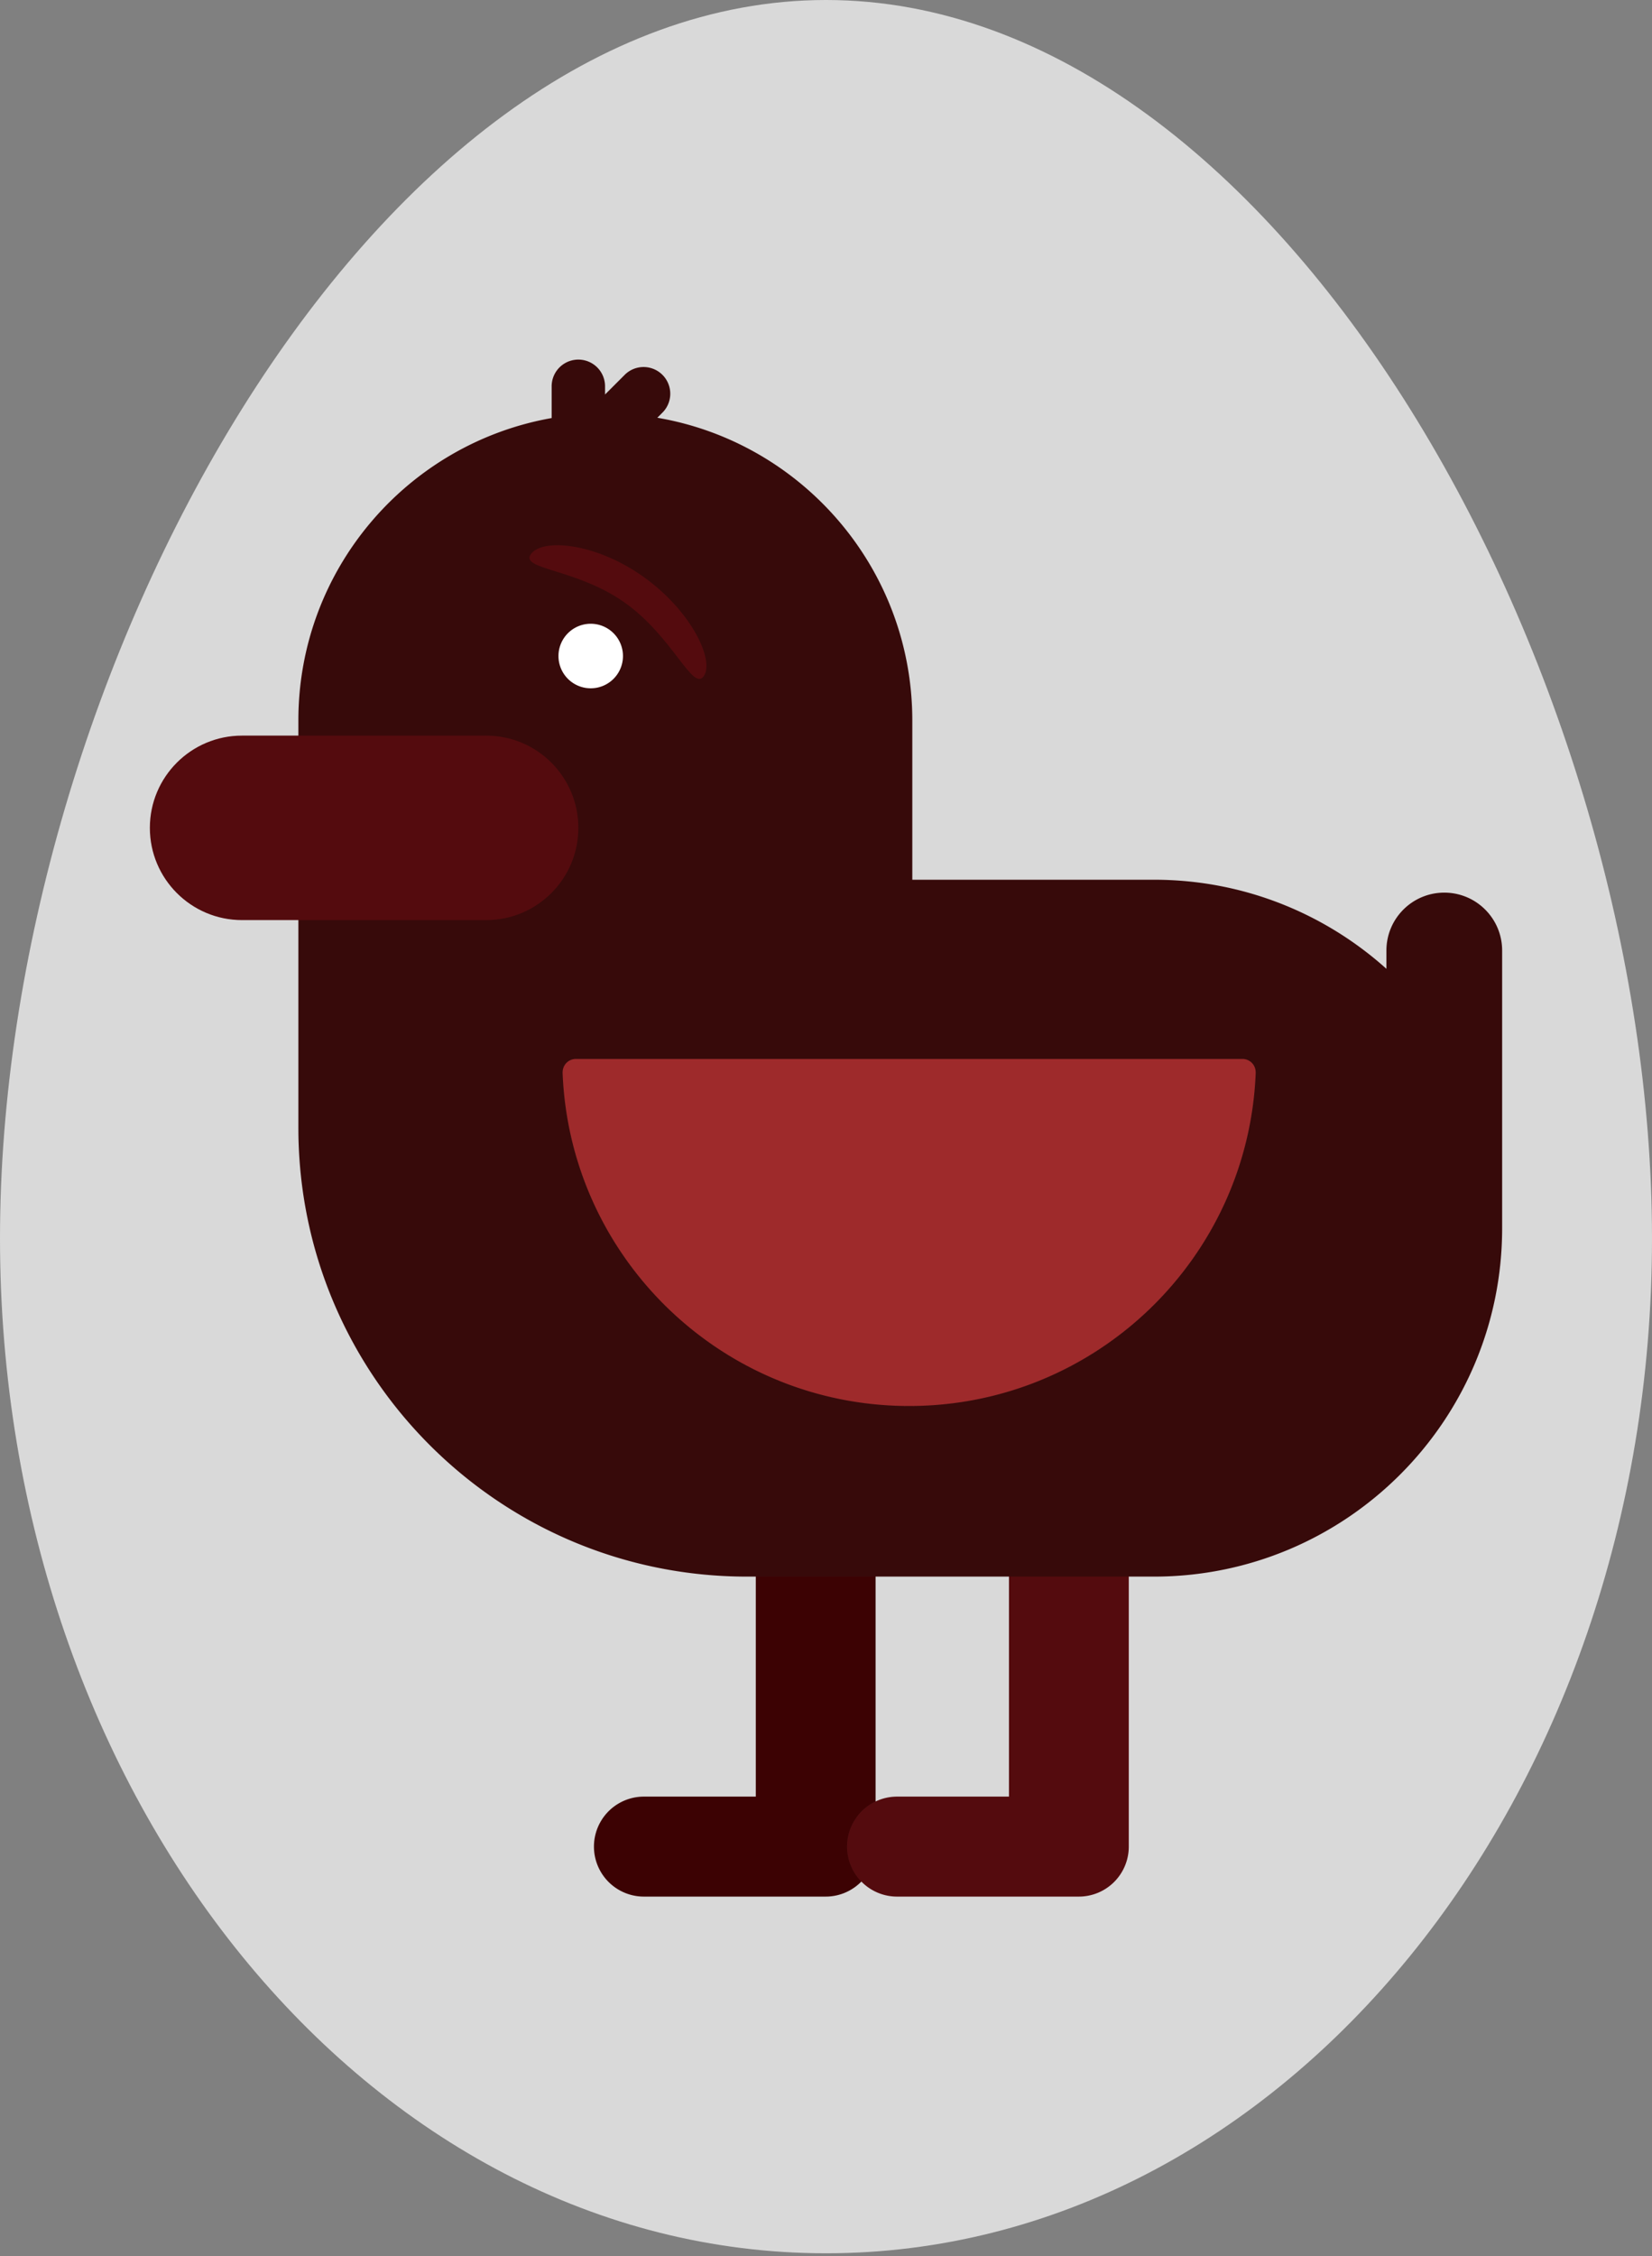 <svg xmlns="http://www.w3.org/2000/svg" width="285" height="389" fill="none" viewBox="0 0 285 389">
  <rect x="0" y="0" width="285" height="389" fill="#808080" stroke="none"/>
  <path fill="#D9D9D9" d="M285 213.5c0 96.65-63.799 175-142.5 175C63.8 388.5 0 310.15 0 213.5S63.8 0 142.5 0C221.201 0 285 116.85 285 213.5Z"/>
  <g clip-path="url(#a)">
    <path fill="#3C0203" stroke="#A5A5A5" stroke-width=".002" d="M140.723 245.401c-5.708 0-10.335 4.628-10.335 10.337v54.025h-19.394a8.62 8.62 0 0 0 0 17.239h31.446a8.62 8.62 0 0 0 8.619-8.619v-62.645c0-5.709-4.627-10.337-10.336-10.337Z"/>
    <path fill="#540B0E" stroke="#A5A5A5" stroke-width=".002" d="M184.4 245.401c-5.708 0-10.335 4.628-10.335 10.337v54.025h-19.394a8.62 8.62 0 0 0 0 17.239h31.446a8.62 8.62 0 0 0 8.619-8.619v-62.645c0-5.709-4.627-10.337-10.336-10.337Z"/>
    <path fill="#370A0A" stroke="#A5A5A5" stroke-width=".002" d="M249.165 153.903c-5.513 0-9.983 4.47-9.983 9.983v3.153c-10.637-9.548-24.693-15.361-40.111-15.361H157.39v-27.465c0-26.19-19.015-47.925-43.989-52.187l.883-.883a4.606 4.606 0 1 0-6.514-6.514l-3.388 3.387v-1.41a4.606 4.606 0 0 0-9.212 0v5.473c-24.829 4.383-43.696 26.048-43.696 52.134v70.224c0 42.743 34.652 77.395 77.395 77.395h70.202c33.179 0 60.076-26.898 60.076-60.077v-47.868c.001-5.514-4.469-9.984-9.982-9.984Z"/>
    <path fill="#9E2A2B" stroke="#A5A5A5" stroke-width=".002" d="M214.347 182.582a2.273 2.273 0 0 1 2.273 2.273h.013c-1.195 31.989-27.506 57.557-59.787 57.557-32.282 0-58.593-25.568-59.787-57.557h.013a2.273 2.273 0 0 1 2.272-2.273h115.003Z"/>
    <path fill="#540B0E" stroke="#A5A5A5" stroke-width=".002" d="M83.873 126.832H41.758c-8.784 0-15.904 7.12-15.904 15.904 0 8.782 7.12 15.902 15.904 15.902h42.115c8.782 0 15.904-7.12 15.904-15.902 0-8.784-7.121-15.904-15.904-15.904Z"/>
    <path fill="#fff" stroke="#A5A5A5" stroke-width=".002" d="M101.91 118.673a5.563 5.563 0 1 0 0-11.127 5.563 5.563 0 0 0 0 11.127Z"/>
    <path fill="#540B0E" d="M121.41 116.582c-1.911 2.708-5.326-6.818-13.673-12.709-8.348-5.892-18.059-5.63-16.148-8.337 1.91-2.707 10.971-2.048 19.319 3.843 8.348 5.891 12.413 14.496 10.502 17.203Z"/>
  </g>
  <defs>
    <clipPath id="a">
      <path fill="#fff" d="M10 62h265v265H10z"/>
    </clipPath>
  </defs>
</svg>
